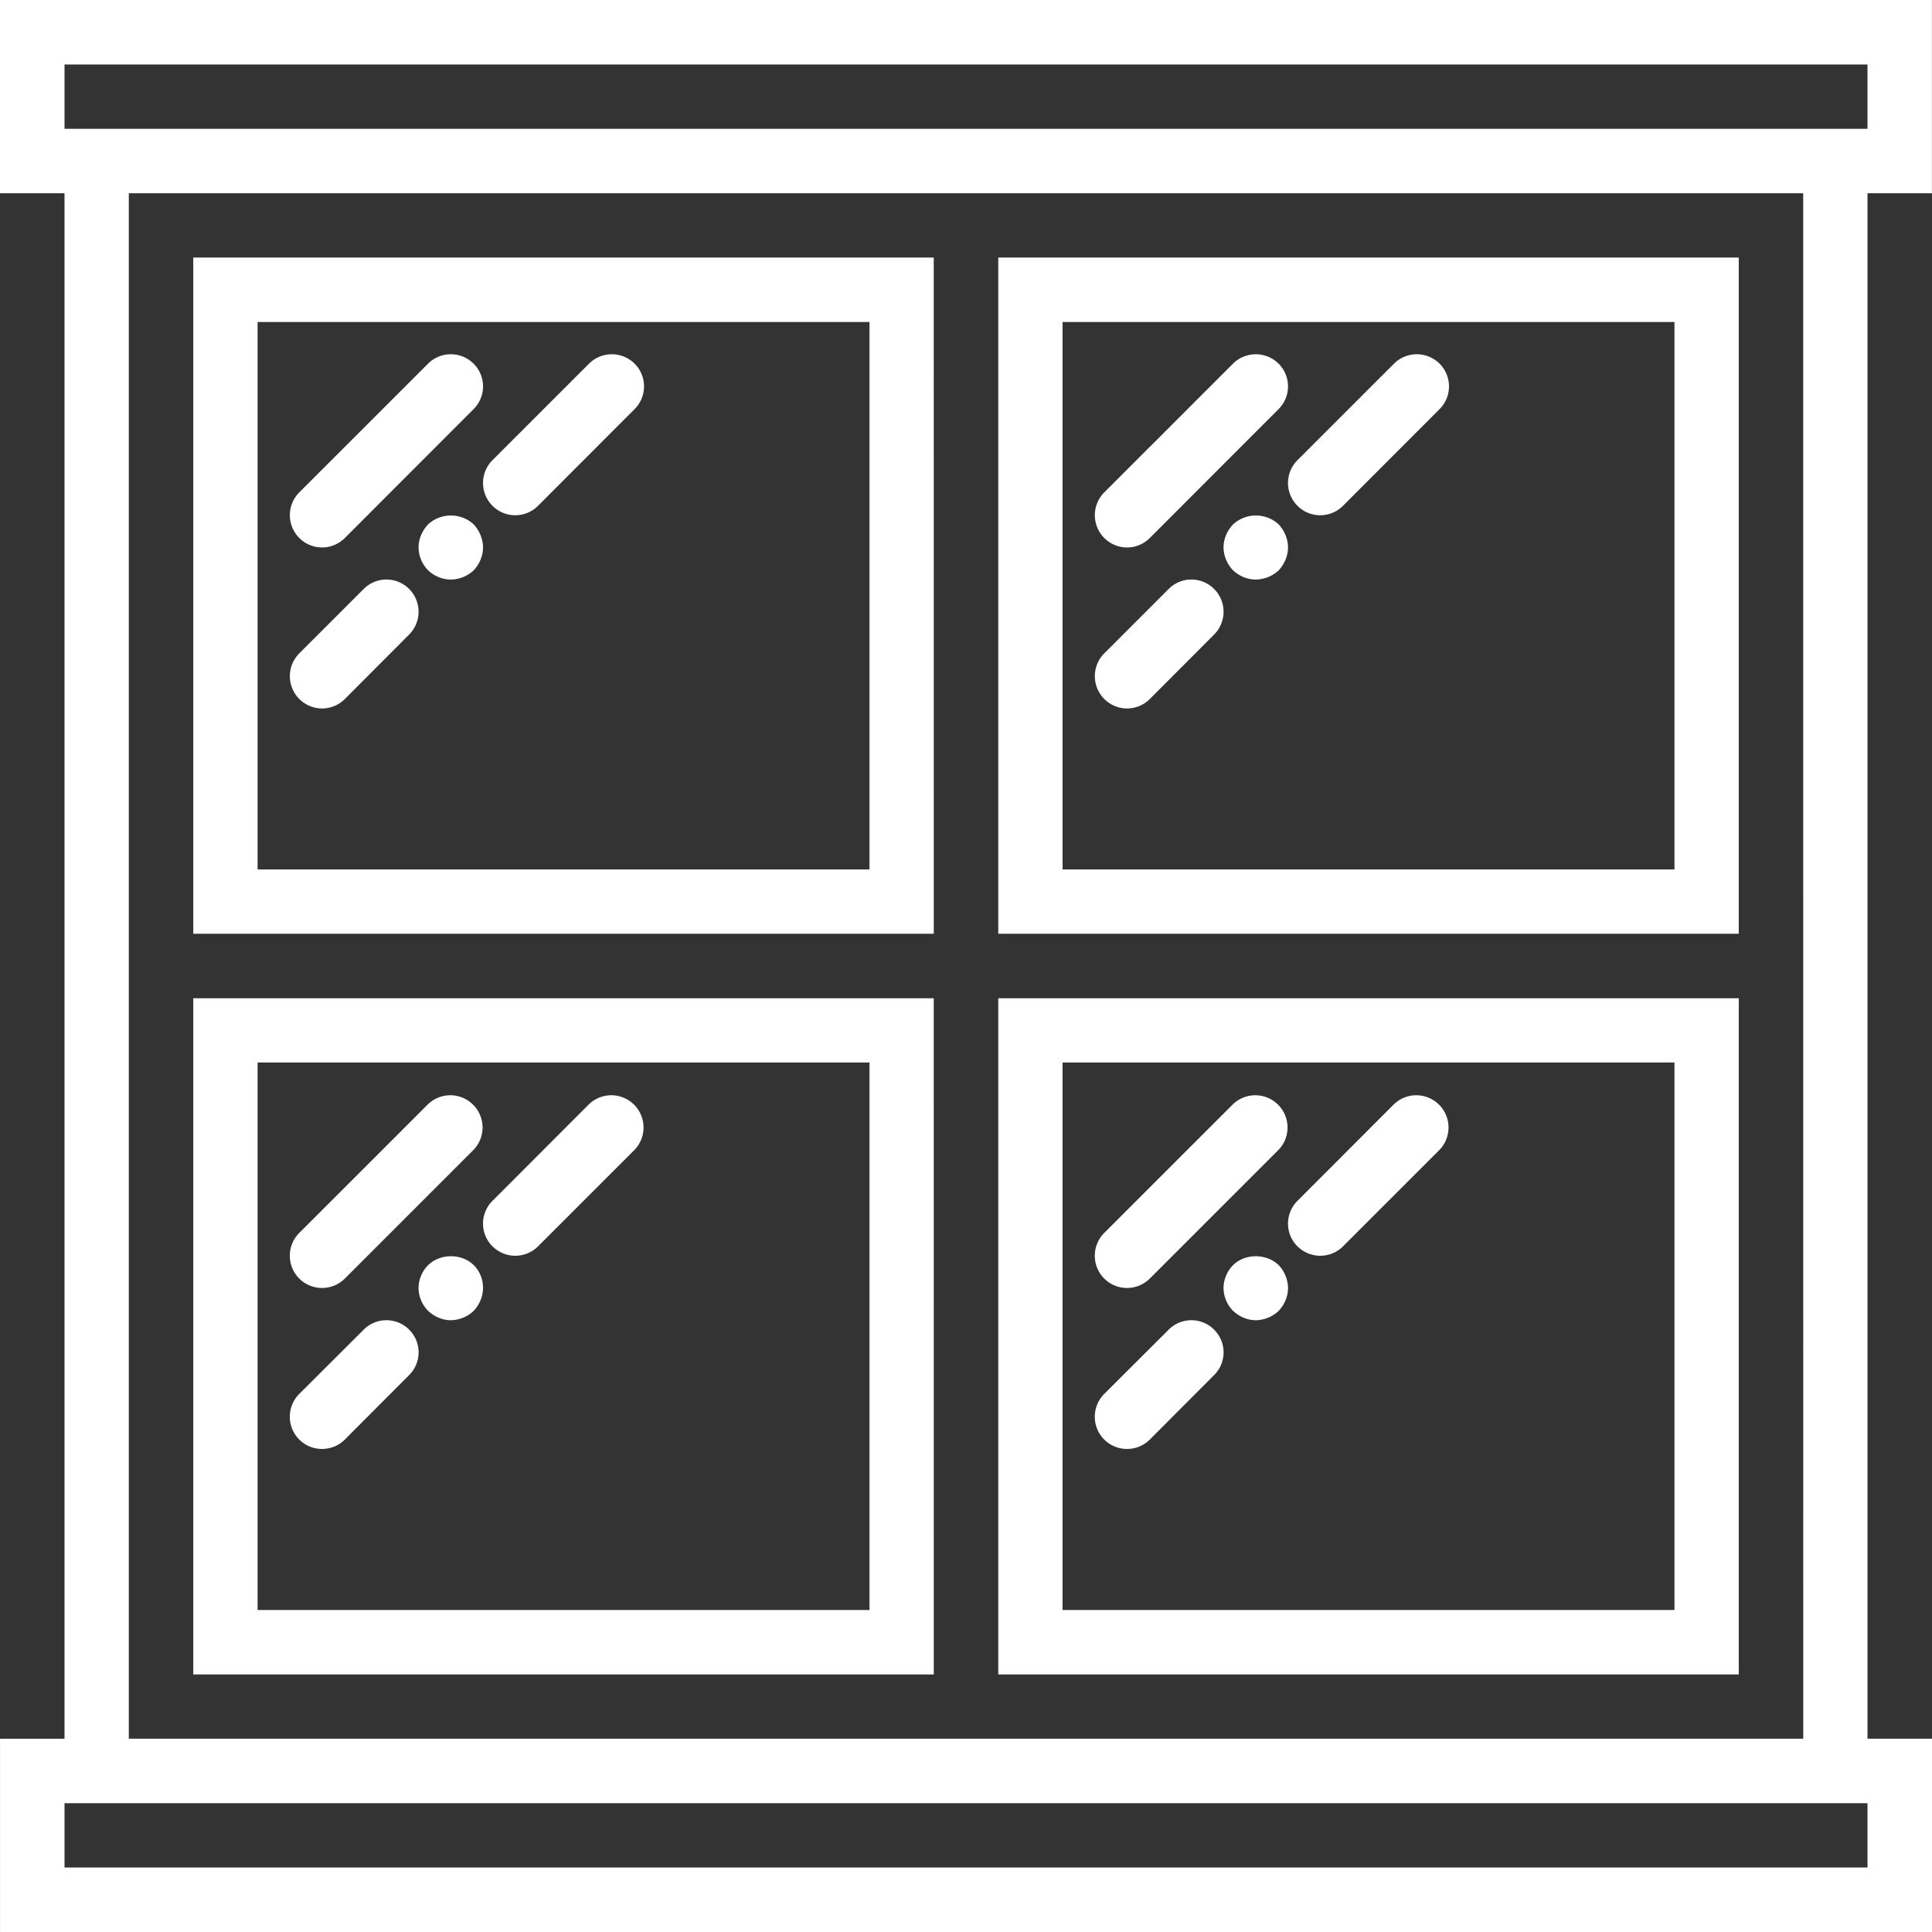 <svg xmlns="http://www.w3.org/2000/svg" width="64" height="64" viewBox="0 0 64 64"><rect x="0" y="0" width="64" height="64" fill="#333333" stroke="none"/><g><g><path fill="#fff" d="M61.863 6.402v51.195H64V64H.001v-6.402h2.136V6.402H0V0h63.998v6.402zM2.137 4.266h59.726v-2.13H2.137zm59.726 55.467H2.137v2.13h59.726zm-2.13-53.331H4.267v51.195h55.468zM30.933 55.469H6.402V33.068h24.53zm-2.13-20.272H8.533v18.136h20.27zm28.796 20.272h-24.53V33.068h24.53zm-2.13-20.272h-20.27v18.136h20.27zm2.13-4.266h-24.53v-22.4h24.53zm-2.13-20.265h-20.27v18.136h20.27zM30.933 30.931H6.402v-22.4h24.53zm-2.13-20.265H8.533v18.136h20.27zm-18.135 7.47a1.07 1.07 0 0 1-.755-1.824l4.266-4.265a1.07 1.07 0 0 1 1.51 0c.416.417.416 1.089 0 1.505l-4.266 4.27a1.07 1.07 0 0 1-.755.314zm0 5.333a1.07 1.07 0 0 1-.755-1.824l2.135-2.135a1.062 1.062 0 0 1 1.505 0 1.068 1.068 0 0 1 0 1.51l-2.13 2.136a1.07 1.07 0 0 1-.755.313zm3.51-6.095a1.115 1.115 0 0 1 1.517 0c.186.205.306.481.306.762 0 .276-.12.552-.306.754a1.133 1.133 0 0 1-.762.308c-.276 0-.552-.115-.754-.308a1.113 1.113 0 0 1-.314-.754c0-.281.12-.557.314-.762zm2.135-.62a1.068 1.068 0 0 1 0-1.509l3.199-3.198a1.07 1.07 0 0 1 1.51 0c.416.417.416 1.089 0 1.505l-3.198 3.202c-.208.21-.484.314-.755.314-.276 0-.546-.104-.756-.314zm21.021 1.382a1.07 1.07 0 0 1-.755-1.824l4.266-4.265a1.07 1.07 0 0 1 1.51 0c.416.417.416 1.089 0 1.505l-4.266 4.27a1.07 1.07 0 0 1-.755.314zm0 5.333a1.07 1.07 0 0 1-.755-1.824l2.135-2.135a1.062 1.062 0 0 1 1.505 0 1.068 1.068 0 0 1 0 1.51l-2.13 2.136a1.07 1.07 0 0 1-.755.313zm3.51-6.095a1.115 1.115 0 0 1 1.517 0c.186.205.306.481.306.762 0 .276-.12.552-.306.754a1.133 1.133 0 0 1-.762.308c-.276 0-.552-.115-.754-.308a1.113 1.113 0 0 1-.314-.754c0-.281.12-.557.314-.762zm2.135-.62a1.068 1.068 0 0 1 0-1.509l3.199-3.198a1.07 1.07 0 0 1 1.51 0c.416.417.416 1.089 0 1.505l-3.198 3.202c-.208.21-.484.314-.755.314-.276 0-.546-.104-.756-.314zm-5.645 25.912a1.068 1.068 0 0 1-.755-1.823l4.266-4.265a1.068 1.068 0 0 1 1.51 1.51l-4.266 4.266a1.068 1.068 0 0 1-.755.312zm0 5.333a1.068 1.068 0 0 1-.755-1.823l2.135-2.13a1.063 1.063 0 0 1 1.505 0c.418.417.418 1.09 0 1.505l-2.13 2.136a1.068 1.068 0 0 1-.755.312zm3.51-6.087c.397-.396 1.11-.396 1.517 0 .186.196.306.478.306.754 0 .287-.12.552-.306.755a1.135 1.135 0 0 1-.762.313c-.276 0-.552-.12-.754-.313a1.095 1.095 0 0 1-.314-.755c0-.276.12-.558.314-.754zm2.135-.626a1.063 1.063 0 0 1 0-1.505l3.199-3.203a1.068 1.068 0 0 1 1.51 1.51l-3.198 3.198a1.069 1.069 0 0 1-1.51 0zm-32.31 1.38a1.068 1.068 0 0 1-.756-1.823l4.266-4.265a1.068 1.068 0 0 1 1.51 1.51l-4.266 4.266a1.068 1.068 0 0 1-.755.312zm0 5.333a1.068 1.068 0 0 1-.756-1.823l2.135-2.13a1.063 1.063 0 0 1 1.505 0c.418.417.418 1.09 0 1.505l-2.13 2.136a1.068 1.068 0 0 1-.755.312zm3.51-6.087c.406-.396 1.12-.396 1.516 0 .202.196.306.478.306.754s-.12.552-.306.755a1.135 1.135 0 0 1-.762.313c-.276 0-.552-.12-.754-.313a1.095 1.095 0 0 1-.314-.755c0-.276.12-.558.314-.754zm2.134-.626a1.063 1.063 0 0 1 0-1.505l3.199-3.203a1.068 1.068 0 0 1 1.51 1.51l-3.198 3.198a1.069 1.069 0 0 1-1.51 0z"/></g></g></svg>
